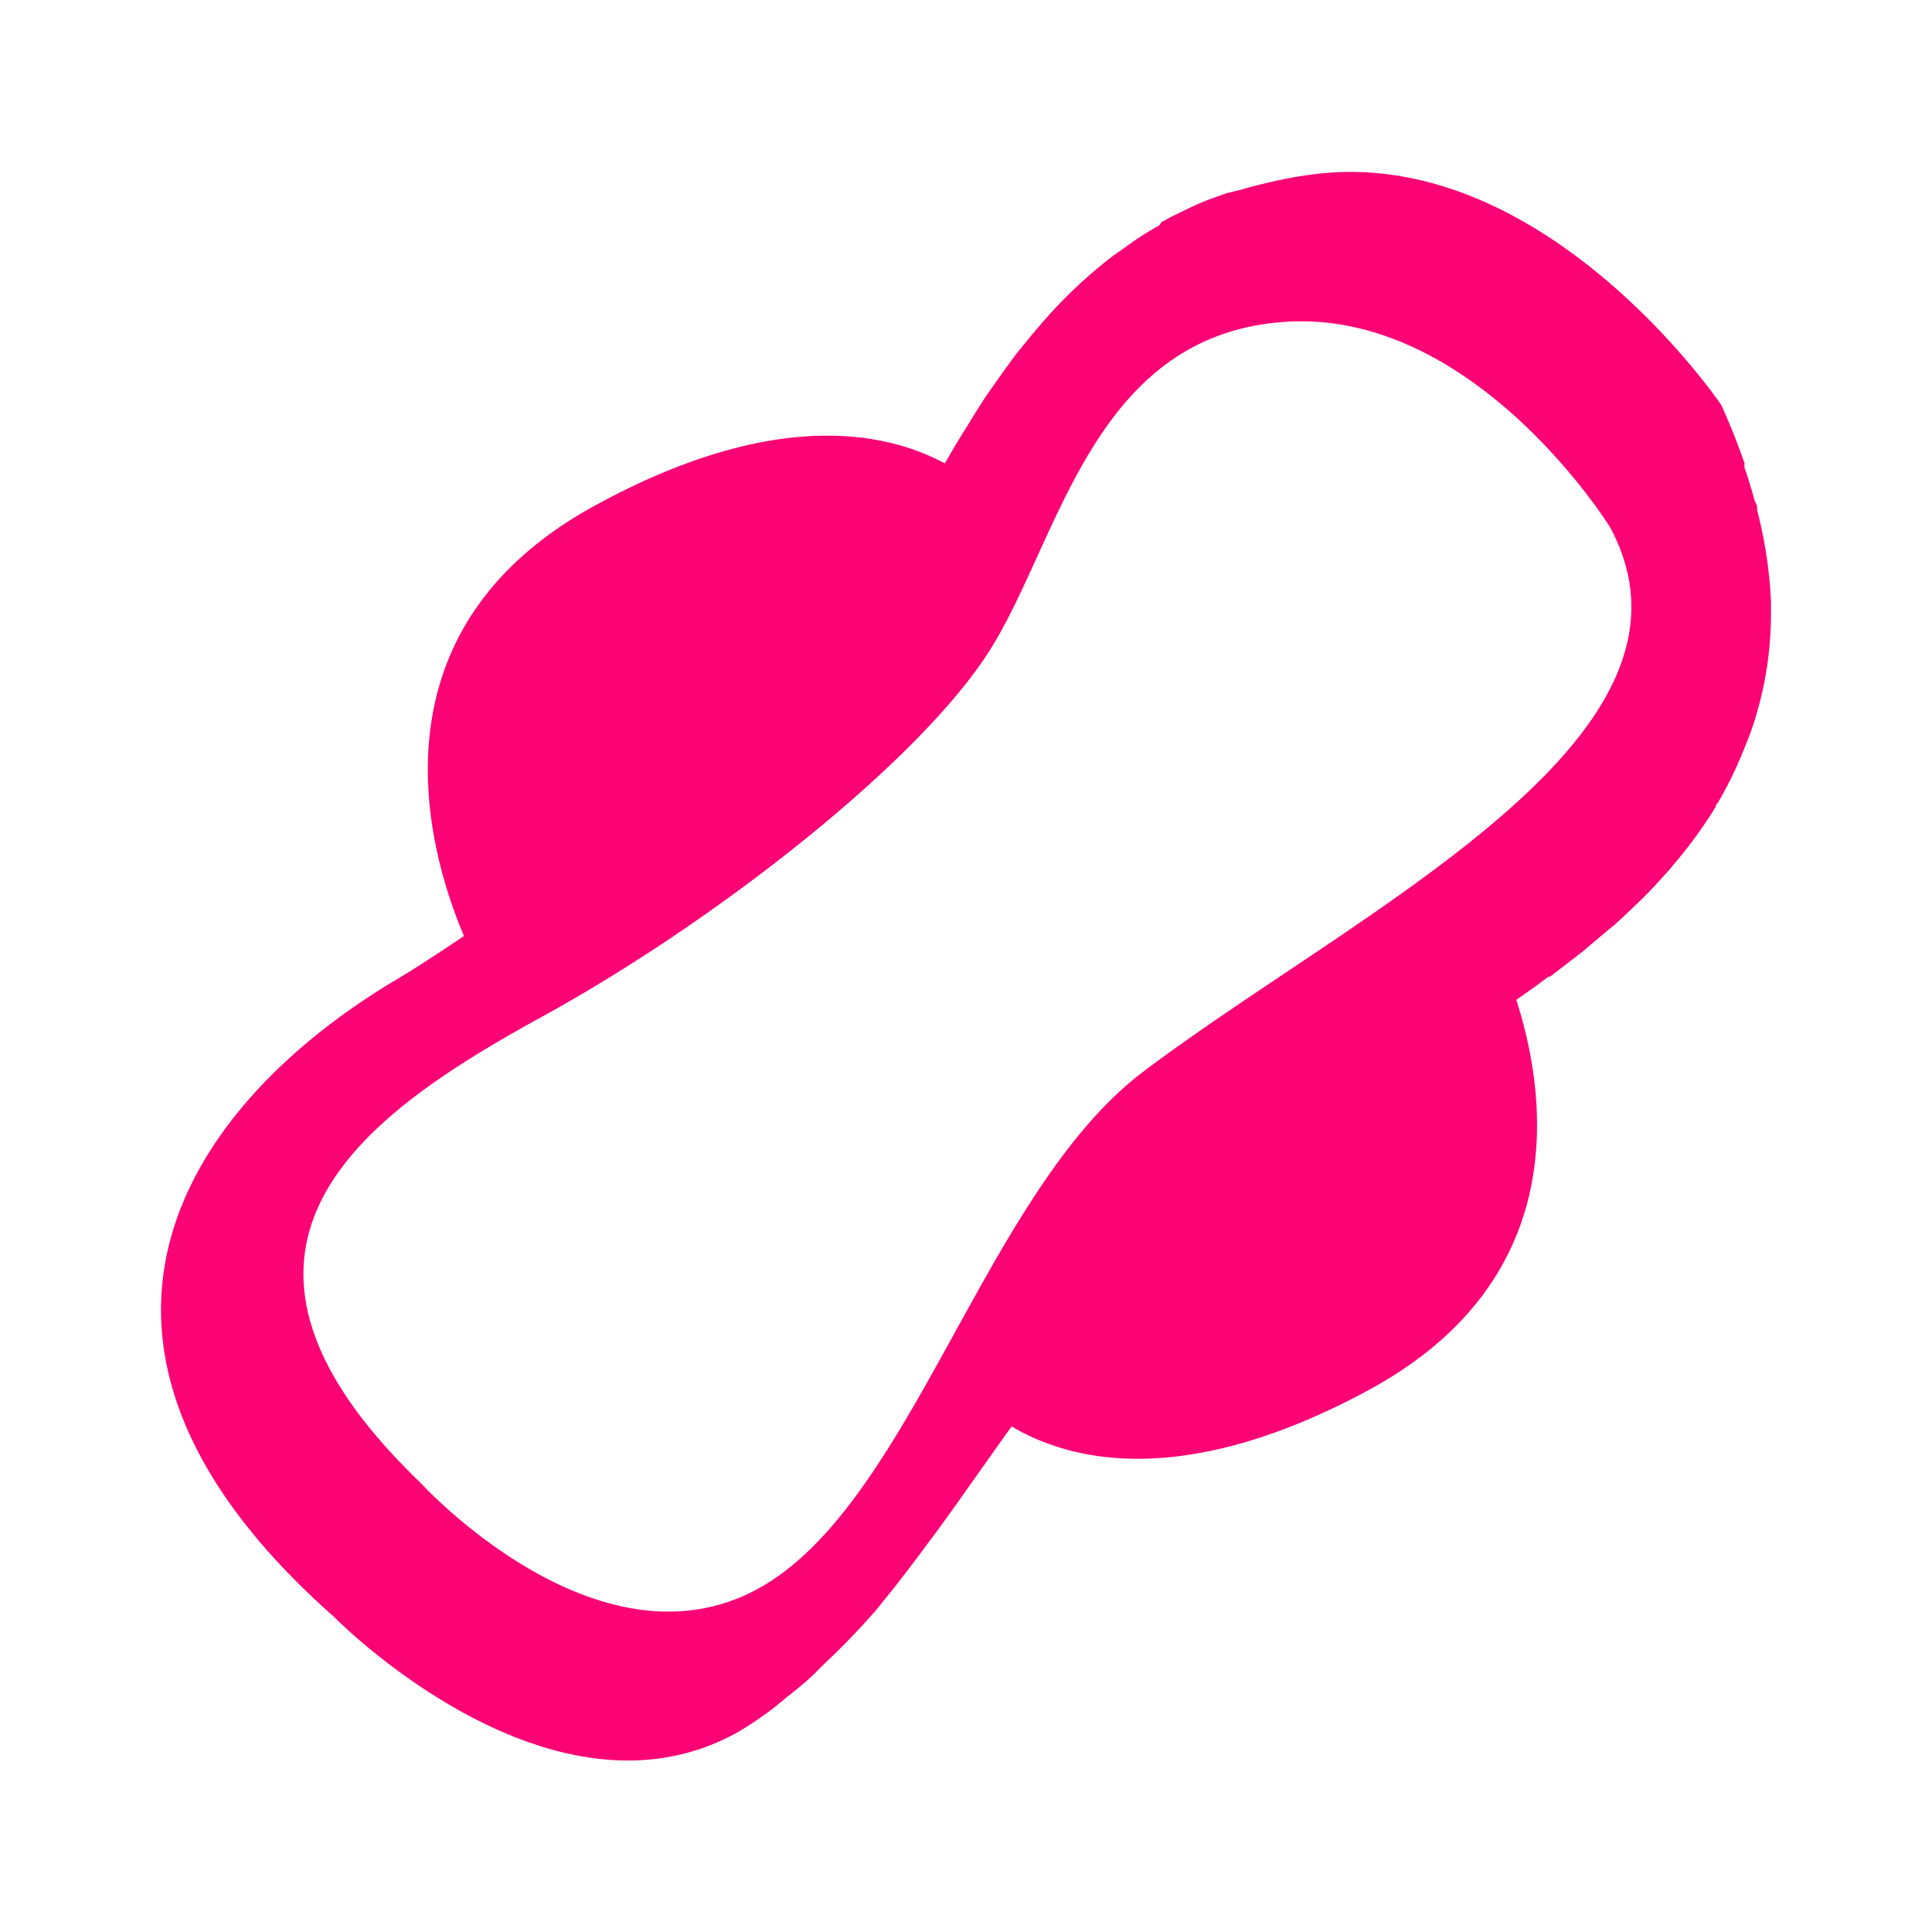 <svg t="1734102037689" class="icon" viewBox="0 0 1024 1024" version="1.1" xmlns="http://www.w3.org/2000/svg" p-id="31997" width="200" height="200"><path d="M938.667 318.635a240.469 240.469 0 0 0-7.339-48.299c0-1.536 0-2.901-1.195-4.437a238.933 238.933 0 0 0-5.461-17.92 9.899 9.899 0 0 1 0-2.389c-3.584-10.069-7.509-20.48-12.459-31.061 0 0-92.331-136.533-214.187-122.368a218.624 218.624 0 0 0-27.136 4.949c-4.437 1.024-8.704 2.048-12.971 3.413l-7.851 1.877-7.168 2.56c-3.755 1.365-7.339 2.901-10.752 4.437l-10.24 4.949-6.144 3.243L614.4 119.467a166.912 166.912 0 0 0-18.261 11.776l-6.315 4.437a252.757 252.757 0 0 0-39.595 37.888c-2.731 3.072-5.12 6.144-7.68 9.216l-3.072 3.755c-5.973 7.851-11.435 15.701-17.067 23.723l-2.219 3.413-3.755 5.973-4.608 7.509q-5.291 8.363-10.24 17.067l-0.853 1.365c-31.744-17.067-91.307-29.184-185.685 22.528-122.709 67.243-87.552 184.661-69.12 228.011-12.8 8.533-25.6 17.067-38.059 24.405C99.499 585.899 11.947 710.997 176.981 856.917c0 0 114.517 116.907 214.187 61.099a179.029 179.029 0 0 0 19.797-13.483l5.803-4.779c4.096-3.243 8.192-6.485 12.117-10.069 2.56-2.219 4.949-4.779 7.339-7.168A397.653 397.653 0 0 0 464.384 853.333l7.851-9.728c3.072-3.755 5.973-7.68 9.045-11.605l5.803-7.68 10.923-14.677 8.704-12.117 27.819-39.253 1.707-2.219c30.379 18.091 90.965 34.133 190.123-19.797 105.813-58.027 94.208-153.6 77.312-206.336q8.704-5.973 17.067-12.288h0.853l14.848-11.435 3.413-2.731 13.141-11.093 2.219-1.707c5.12-4.608 9.899-9.216 14.677-13.824s9.216-9.557 13.653-14.507a27.819 27.819 0 0 0 2.901-3.413 236.032 236.032 0 0 0 22.869-31.232s0-1.365 1.195-2.219c2.731-4.608 5.291-9.557 7.68-14.336l2.389-5.12c2.56-5.803 4.949-11.776 6.997-17.067A189.269 189.269 0 0 0 938.667 324.267zM606.891 567.296C520.704 631.467 482.475 802.133 398.165 843.947s-175.275-58.027-175.275-58.027c-131.413-126.293-27.136-196.779 64.853-247.296s198.997-134.656 236.373-193.195S578.56 178.347 679.936 170.667 853.333 279.381 853.333 279.381c59.904 111.104-131.925 201.899-246.443 287.915z" fill="#fb0275" p-id="31998"></path></svg>